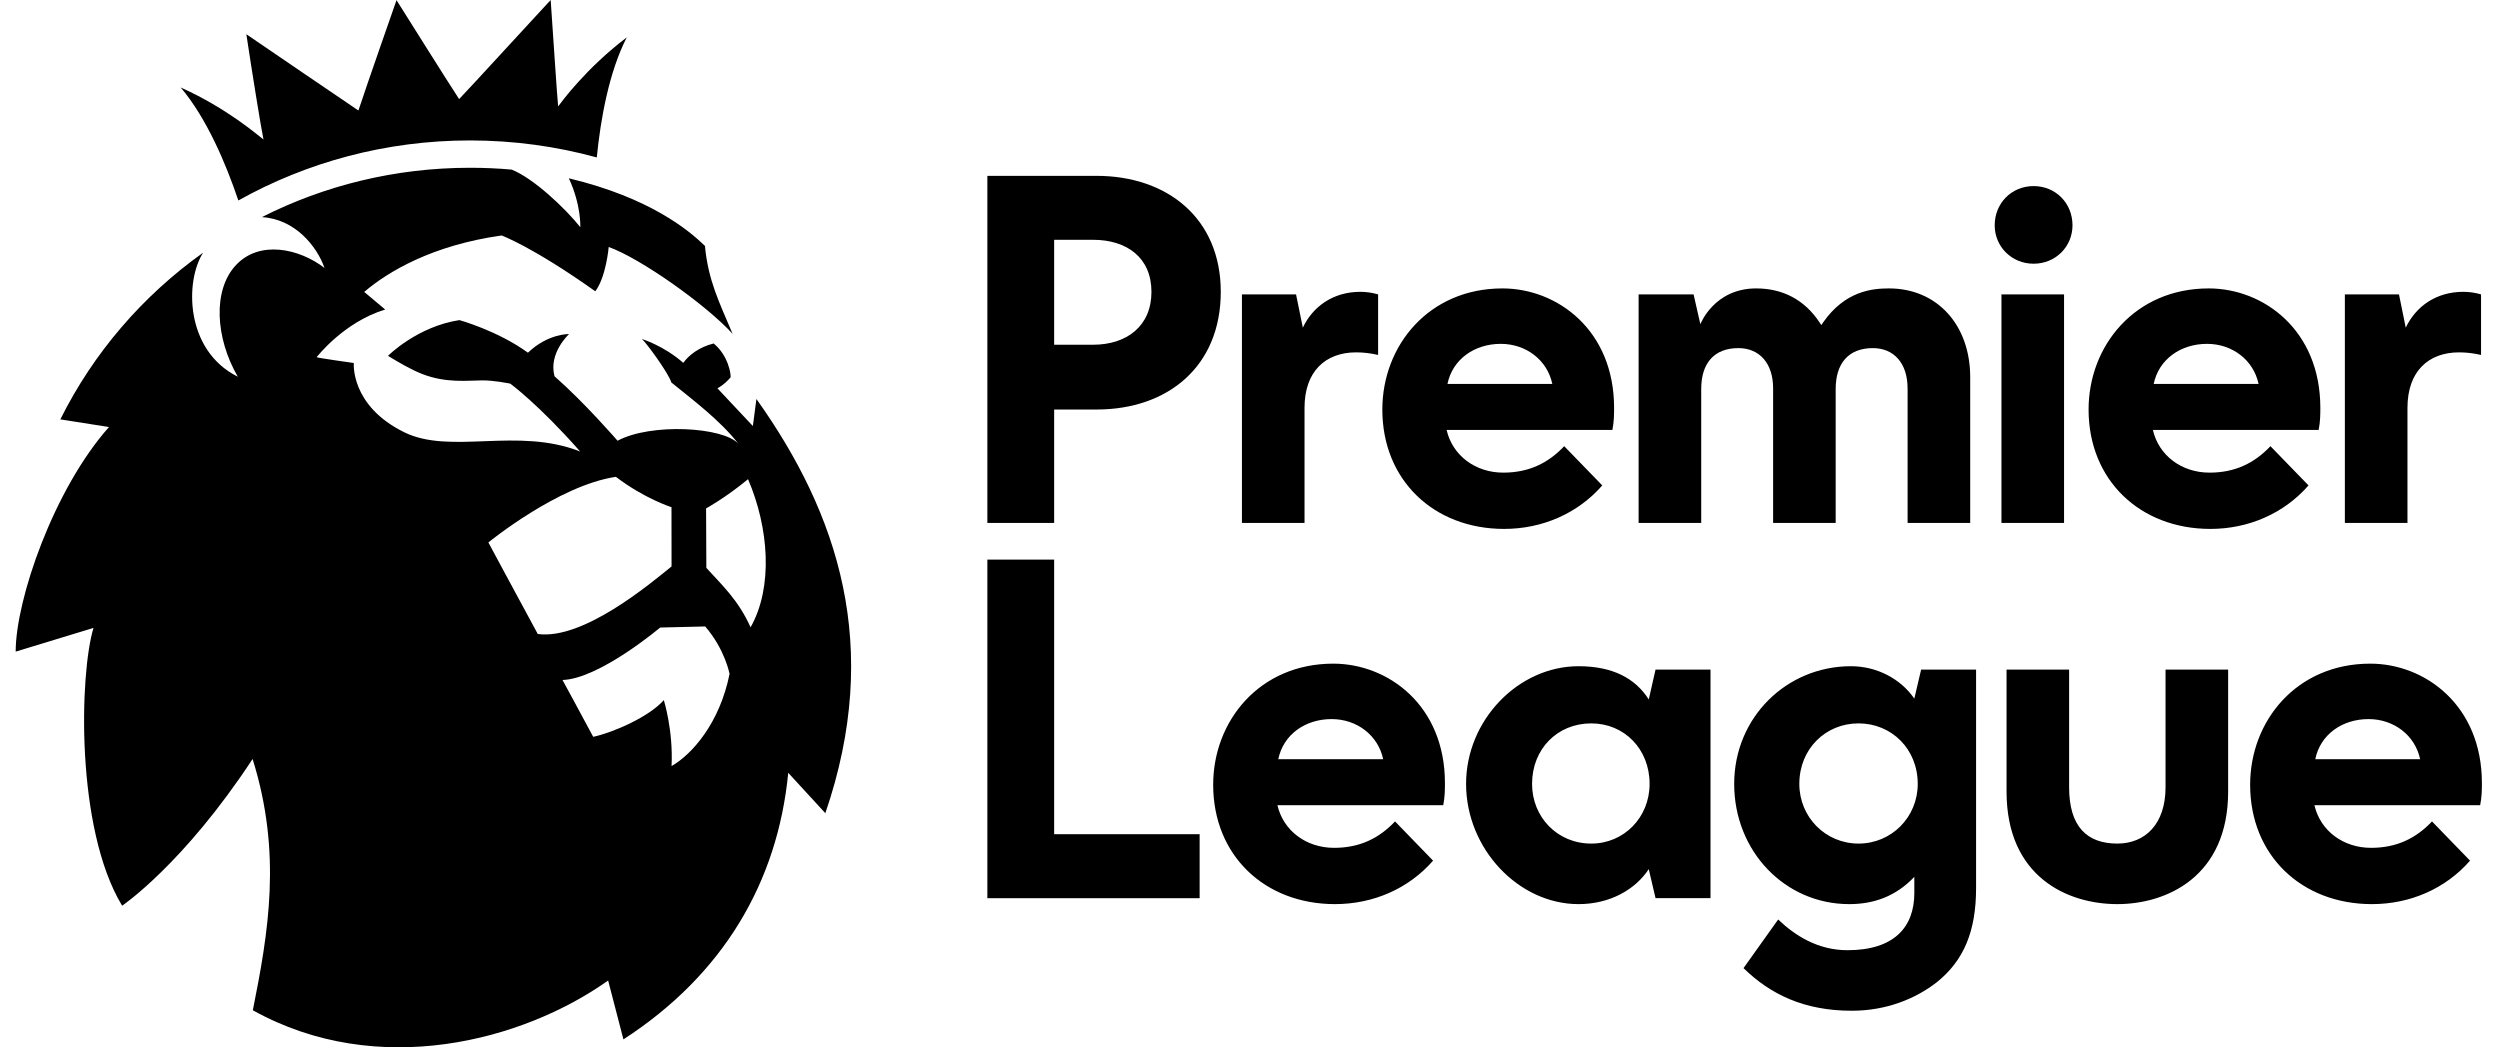 <svg width="74" height="31" viewBox="0 0 74 31" fill="none" xmlns="http://www.w3.org/2000/svg">
<g clip-path="url(#clip0_63_7205)">
<path d="M56.664 20.679L56.865 19.821H58.492V26.284C58.492 27.546 58.142 28.429 57.316 29.085C56.69 29.565 55.838 29.918 54.812 29.918C53.41 29.918 52.408 29.438 51.608 28.656L52.634 27.217C53.135 27.697 53.811 28.126 54.687 28.126C56.064 28.126 56.664 27.444 56.664 26.434V25.955C56.114 26.535 55.463 26.762 54.737 26.762C52.834 26.762 51.332 25.197 51.332 23.203C51.332 21.234 52.885 19.72 54.787 19.72C55.563 19.72 56.264 20.098 56.664 20.679ZM55.013 21.412C54.036 21.412 53.26 22.169 53.26 23.203C53.26 24.188 54.036 24.97 55.013 24.97C55.989 24.97 56.765 24.188 56.765 23.203C56.765 22.169 55.989 21.412 55.013 21.412ZM44.422 10.178C43.646 10.178 42.995 10.633 42.845 11.365H45.949C45.799 10.658 45.174 10.178 44.422 10.178ZM44.522 15.656C42.445 15.656 40.917 14.217 40.917 12.122C40.917 10.229 42.294 8.537 44.472 8.537C46.1 8.537 47.777 9.774 47.777 12.071C47.777 12.248 47.777 12.475 47.727 12.727H42.82C42.995 13.485 43.672 13.99 44.497 13.99C45.248 13.99 45.824 13.712 46.3 13.207L47.427 14.368C46.701 15.201 45.649 15.656 44.522 15.656ZM65.327 10.178C64.551 10.178 63.9 10.633 63.749 11.365H66.854C66.704 10.658 66.078 10.178 65.327 10.178ZM65.427 15.656C63.35 15.656 61.822 14.217 61.822 12.122C61.822 10.229 63.199 8.537 65.377 8.537C67.005 8.537 68.682 9.774 68.682 12.071C68.682 12.248 68.682 12.475 68.632 12.727H63.725C63.901 13.485 64.576 13.99 65.403 13.99C66.153 13.99 66.729 13.712 67.205 13.207L68.332 14.368C67.605 15.201 66.554 15.656 65.427 15.656ZM70.109 21.285C69.333 21.285 68.682 21.739 68.532 22.472H71.636C71.486 21.765 70.86 21.285 70.109 21.285ZM70.209 26.762C68.131 26.762 66.604 25.324 66.604 23.229C66.604 21.335 67.981 19.644 70.159 19.644C71.786 19.644 73.464 20.881 73.464 23.178C73.464 23.354 73.464 23.582 73.413 23.834H68.507C68.682 24.591 69.358 25.096 70.184 25.096C70.935 25.096 71.511 24.819 71.987 24.314L73.113 25.475C72.387 26.308 71.336 26.762 70.209 26.762ZM39.415 21.285C38.638 21.285 37.988 21.739 37.837 22.472H40.942C40.792 21.765 40.166 21.285 39.415 21.285ZM39.515 26.762C37.437 26.762 35.91 25.324 35.91 23.229C35.91 21.335 37.286 19.644 39.464 19.644C41.092 19.644 42.77 20.881 42.77 23.178C42.77 23.354 42.77 23.582 42.72 23.834H37.812C37.987 24.591 38.664 25.096 39.49 25.096C40.241 25.096 40.816 24.819 41.293 24.314L42.419 25.475C41.693 26.308 40.642 26.762 39.515 26.762ZM29.226 26.586V16.564H31.203V24.693H35.509V26.586H29.226ZM36.761 15.479V8.714H38.363L38.564 9.698C38.864 9.067 39.465 8.638 40.266 8.638C40.441 8.638 40.617 8.663 40.792 8.714V10.506C40.566 10.456 40.367 10.43 40.141 10.43C39.24 10.43 38.614 10.986 38.614 12.071V15.479L36.761 15.479ZM69.408 15.479V8.714H71.01L71.21 9.698C71.511 9.067 72.112 8.638 72.913 8.638C73.088 8.638 73.263 8.663 73.439 8.714V10.506C73.213 10.456 73.014 10.43 72.788 10.43C71.887 10.43 71.261 10.986 71.261 12.071V15.479L69.408 15.479ZM56.464 11.491C56.464 10.758 56.064 10.304 55.438 10.304C54.712 10.304 54.336 10.758 54.336 11.516V15.479H52.484V11.491C52.484 10.758 52.083 10.304 51.457 10.304C50.731 10.304 50.356 10.758 50.356 11.516V15.479H48.503V8.714H50.13L50.331 9.597C50.331 9.597 50.732 8.537 51.983 8.537C52.76 8.537 53.411 8.865 53.861 9.547L53.912 9.623L53.962 9.547C54.613 8.613 55.414 8.537 55.915 8.537C57.342 8.537 58.318 9.623 58.318 11.163V15.479H56.465V11.491H56.464ZM60.195 7.806C59.544 7.806 59.043 7.3 59.043 6.669C59.043 6.013 59.544 5.508 60.195 5.508C60.846 5.508 61.346 6.013 61.346 6.669C61.346 7.3 60.846 7.806 60.195 7.806ZM59.243 8.714H61.096V15.479H59.243V8.714ZM47.101 21.412C46.099 21.412 45.349 22.169 45.349 23.203C45.349 24.188 46.099 24.97 47.101 24.97C48.077 24.97 48.828 24.188 48.828 23.203C48.828 22.169 48.077 21.412 47.101 21.412ZM46.725 26.762C44.948 26.762 43.396 25.122 43.396 23.203C43.396 21.31 44.948 19.72 46.725 19.72C47.727 19.72 48.403 20.073 48.803 20.704L49.004 19.82H50.631V26.585H49.004L48.803 25.727C48.403 26.333 47.652 26.762 46.725 26.762ZM62.673 26.762C61.196 26.762 59.394 25.955 59.394 23.431V19.82H61.246V23.304C61.246 24.465 61.772 24.97 62.673 24.97C63.499 24.97 64.1 24.39 64.1 23.304V19.82H65.953V23.431C65.953 25.955 64.125 26.762 62.673 26.762ZM31.203 10.204H32.355C33.357 10.204 34.083 9.648 34.083 8.638C34.083 7.628 33.357 7.098 32.355 7.098H31.203V10.204ZM29.226 15.479V5.205H32.455C34.558 5.205 36.135 6.467 36.135 8.638C36.135 10.834 34.583 12.122 32.455 12.122H31.203V15.479H29.226Z" fill="black"/>
<path d="M22.142 14.184C21.47 14.739 20.9 15.049 20.9 15.049L20.908 16.809C21.388 17.336 21.862 17.773 22.217 18.569C22.89 17.377 22.761 15.625 22.142 14.184ZM21.595 19.946C21.595 19.946 21.458 19.22 20.874 18.543L19.541 18.575C19.541 18.575 17.745 20.093 16.65 20.128C16.65 20.128 17.253 21.233 17.559 21.81C18.161 21.68 19.222 21.212 19.649 20.723C19.649 20.723 19.931 21.619 19.878 22.676C20.478 22.334 21.304 21.407 21.595 19.946ZM19.878 16.767L19.876 15.013C19.876 15.013 19.079 14.762 18.23 14.114C16.523 14.367 14.456 16.056 14.456 16.056C14.456 16.056 15.154 17.359 15.918 18.766C17.261 18.95 19.24 17.282 19.878 16.767ZM24.43 24.07L23.332 22.875C23.019 26.107 21.409 28.852 18.453 30.766L18.001 29.023C15.491 30.806 11.184 31.962 7.484 29.904C7.944 27.599 8.352 25.263 7.477 22.466C5.428 25.586 3.615 26.809 3.615 26.809C2.231 24.523 2.355 19.936 2.768 18.586L0.464 19.288C0.464 17.747 1.592 14.477 3.226 12.64L1.788 12.414H1.786C2.764 10.448 4.223 8.754 6.009 7.482L6.012 7.48C5.476 8.313 5.468 10.369 7.039 11.151C6.372 10.001 6.291 8.58 6.988 7.843C7.685 7.101 8.857 7.356 9.605 7.931C9.382 7.289 8.73 6.482 7.752 6.427H7.751C9.597 5.492 11.694 4.966 13.912 4.966C14.326 4.966 14.74 4.984 15.144 5.02C15.789 5.274 16.735 6.168 17.177 6.725C17.177 6.725 17.208 6.069 16.837 5.277C19.239 5.853 20.386 6.814 20.866 7.278C20.964 8.299 21.275 8.912 21.686 9.883C20.907 9.025 18.952 7.642 18.018 7.311C18.018 7.311 17.942 8.196 17.621 8.622C15.761 7.302 14.848 6.97 14.848 6.97C12.807 7.257 11.494 8.032 10.781 8.641L11.402 9.162C10.172 9.534 9.373 10.573 9.373 10.573C9.382 10.592 10.473 10.745 10.473 10.745C10.473 10.745 10.361 12.005 11.964 12.794C13.338 13.471 15.313 12.631 17.173 13.365C15.95 11.976 15.105 11.356 15.105 11.356C15.105 11.356 14.619 11.257 14.277 11.259C13.85 11.262 13.213 11.345 12.515 11.077C12.181 10.949 11.791 10.722 11.485 10.533C11.485 10.533 12.344 9.666 13.599 9.475C13.599 9.475 14.73 9.788 15.627 10.44C16.222 9.87 16.844 9.888 16.844 9.888C16.844 9.888 16.227 10.453 16.414 11.138C17.309 11.923 18.28 13.046 18.28 13.046C19.269 12.514 21.42 12.636 21.862 13.141C21.302 12.426 20.496 11.83 19.872 11.321C19.795 11.053 19.114 10.121 18.999 10.034C18.999 10.034 19.646 10.23 20.225 10.741C20.391 10.508 20.701 10.271 21.125 10.167C21.56 10.526 21.638 11.077 21.626 11.169C21.431 11.399 21.236 11.494 21.236 11.494L22.285 12.611L22.39 11.81C24.806 15.204 26.123 19.132 24.43 24.07M5.347 2.588C6.741 3.216 7.635 4.008 7.799 4.129C7.725 3.775 7.45 2.071 7.292 1.013C8.104 1.567 9.988 2.853 10.609 3.271C10.861 2.505 11.737 0.005 11.737 0.005C11.737 0.005 13.319 2.524 13.59 2.933C13.92 2.593 15.81 0.523 16.3 0C16.382 1.191 16.493 2.894 16.521 3.15C16.616 3.024 17.34 2.025 18.553 1.106C18.027 2.125 17.776 3.531 17.665 4.66C16.471 4.333 15.211 4.157 13.913 4.157C11.421 4.157 9.079 4.802 7.055 5.934C6.688 4.843 6.111 3.485 5.347 2.588Z" fill="black"/>
</g>
<defs>
<clipPath id="clip0_63_7205">
<rect width="73" height="31" fill="white" transform="translate(0.464)"/>
</clipPath>
</defs>
</svg>
